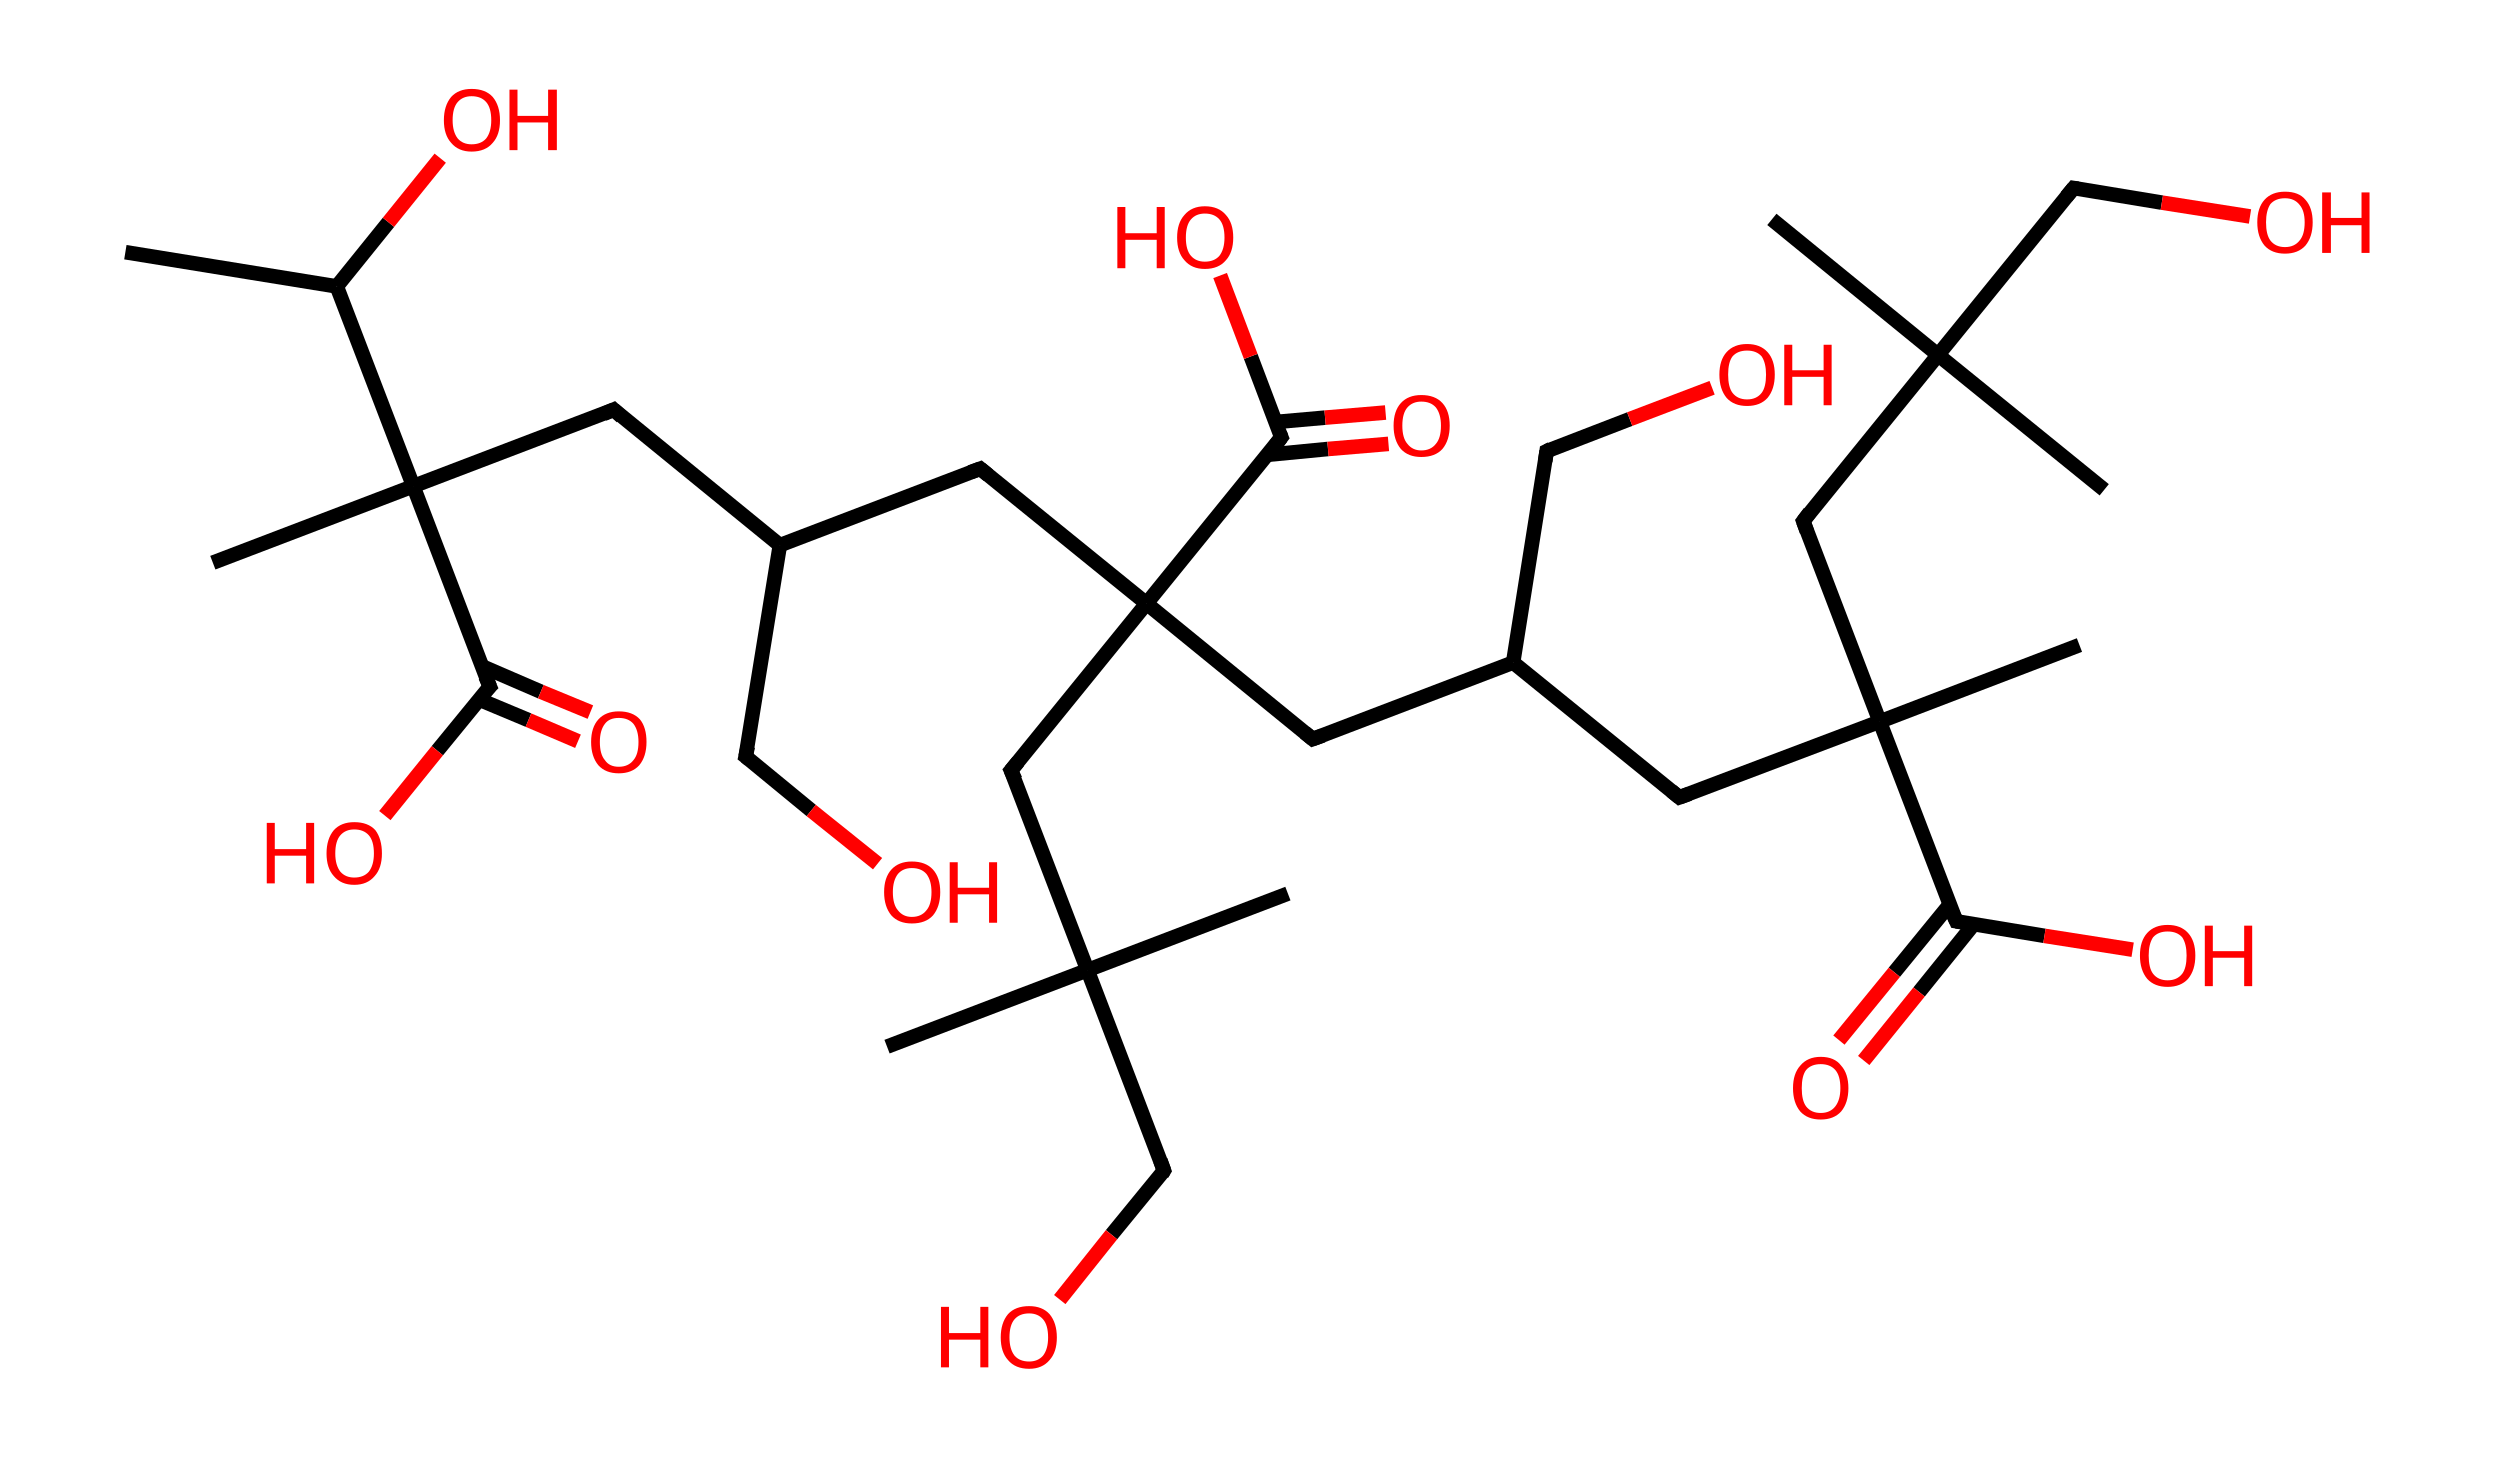 <?xml version='1.0' encoding='ASCII' standalone='yes'?>
<svg xmlns="http://www.w3.org/2000/svg" xmlns:rdkit="http://www.rdkit.org/xml" xmlns:xlink="http://www.w3.org/1999/xlink" version="1.1" baseProfile="full" xml:space="preserve" width="343px" height="200px" viewBox="0 0 343 200">
<!-- END OF HEADER -->
<rect style="opacity:1.0;fill:#FFFFFF;stroke:none" width="343.0" height="200.0" x="0.0" y="0.0"> </rect>
<path class="bond-0 atom-0 atom-1" d="M 17.2,34.6 L 46.2,39.3" style="fill:none;fill-rule:evenodd;stroke:#000000;stroke-width:2.0px;stroke-linecap:butt;stroke-linejoin:miter;stroke-opacity:1"/>
<path class="bond-1 atom-1 atom-2" d="M 46.2,39.3 L 53.3,30.5" style="fill:none;fill-rule:evenodd;stroke:#000000;stroke-width:2.0px;stroke-linecap:butt;stroke-linejoin:miter;stroke-opacity:1"/>
<path class="bond-1 atom-1 atom-2" d="M 53.3,30.5 L 60.4,21.7" style="fill:none;fill-rule:evenodd;stroke:#FF0000;stroke-width:2.0px;stroke-linecap:butt;stroke-linejoin:miter;stroke-opacity:1"/>
<path class="bond-2 atom-1 atom-3" d="M 46.2,39.3 L 56.7,66.7" style="fill:none;fill-rule:evenodd;stroke:#000000;stroke-width:2.0px;stroke-linecap:butt;stroke-linejoin:miter;stroke-opacity:1"/>
<path class="bond-3 atom-3 atom-4" d="M 56.7,66.7 L 29.2,77.2" style="fill:none;fill-rule:evenodd;stroke:#000000;stroke-width:2.0px;stroke-linecap:butt;stroke-linejoin:miter;stroke-opacity:1"/>
<path class="bond-4 atom-3 atom-5" d="M 56.7,66.7 L 84.2,56.2" style="fill:none;fill-rule:evenodd;stroke:#000000;stroke-width:2.0px;stroke-linecap:butt;stroke-linejoin:miter;stroke-opacity:1"/>
<path class="bond-5 atom-5 atom-6" d="M 84.2,56.2 L 107.0,74.8" style="fill:none;fill-rule:evenodd;stroke:#000000;stroke-width:2.0px;stroke-linecap:butt;stroke-linejoin:miter;stroke-opacity:1"/>
<path class="bond-6 atom-6 atom-7" d="M 107.0,74.8 L 102.3,103.8" style="fill:none;fill-rule:evenodd;stroke:#000000;stroke-width:2.0px;stroke-linecap:butt;stroke-linejoin:miter;stroke-opacity:1"/>
<path class="bond-7 atom-7 atom-8" d="M 102.3,103.8 L 111.3,111.2" style="fill:none;fill-rule:evenodd;stroke:#000000;stroke-width:2.0px;stroke-linecap:butt;stroke-linejoin:miter;stroke-opacity:1"/>
<path class="bond-7 atom-7 atom-8" d="M 111.3,111.2 L 120.4,118.5" style="fill:none;fill-rule:evenodd;stroke:#FF0000;stroke-width:2.0px;stroke-linecap:butt;stroke-linejoin:miter;stroke-opacity:1"/>
<path class="bond-8 atom-6 atom-9" d="M 107.0,74.8 L 134.5,64.3" style="fill:none;fill-rule:evenodd;stroke:#000000;stroke-width:2.0px;stroke-linecap:butt;stroke-linejoin:miter;stroke-opacity:1"/>
<path class="bond-9 atom-9 atom-10" d="M 134.5,64.3 L 157.3,82.8" style="fill:none;fill-rule:evenodd;stroke:#000000;stroke-width:2.0px;stroke-linecap:butt;stroke-linejoin:miter;stroke-opacity:1"/>
<path class="bond-10 atom-10 atom-11" d="M 157.3,82.8 L 180.1,101.4" style="fill:none;fill-rule:evenodd;stroke:#000000;stroke-width:2.0px;stroke-linecap:butt;stroke-linejoin:miter;stroke-opacity:1"/>
<path class="bond-11 atom-11 atom-12" d="M 180.1,101.4 L 207.6,90.9" style="fill:none;fill-rule:evenodd;stroke:#000000;stroke-width:2.0px;stroke-linecap:butt;stroke-linejoin:miter;stroke-opacity:1"/>
<path class="bond-12 atom-12 atom-13" d="M 207.6,90.9 L 212.2,61.9" style="fill:none;fill-rule:evenodd;stroke:#000000;stroke-width:2.0px;stroke-linecap:butt;stroke-linejoin:miter;stroke-opacity:1"/>
<path class="bond-13 atom-13 atom-14" d="M 212.2,61.9 L 223.6,57.5" style="fill:none;fill-rule:evenodd;stroke:#000000;stroke-width:2.0px;stroke-linecap:butt;stroke-linejoin:miter;stroke-opacity:1"/>
<path class="bond-13 atom-13 atom-14" d="M 223.6,57.5 L 234.9,53.2" style="fill:none;fill-rule:evenodd;stroke:#FF0000;stroke-width:2.0px;stroke-linecap:butt;stroke-linejoin:miter;stroke-opacity:1"/>
<path class="bond-14 atom-12 atom-15" d="M 207.6,90.9 L 230.4,109.4" style="fill:none;fill-rule:evenodd;stroke:#000000;stroke-width:2.0px;stroke-linecap:butt;stroke-linejoin:miter;stroke-opacity:1"/>
<path class="bond-15 atom-15 atom-16" d="M 230.4,109.4 L 257.9,99.0" style="fill:none;fill-rule:evenodd;stroke:#000000;stroke-width:2.0px;stroke-linecap:butt;stroke-linejoin:miter;stroke-opacity:1"/>
<path class="bond-16 atom-16 atom-17" d="M 257.9,99.0 L 285.3,88.5" style="fill:none;fill-rule:evenodd;stroke:#000000;stroke-width:2.0px;stroke-linecap:butt;stroke-linejoin:miter;stroke-opacity:1"/>
<path class="bond-17 atom-16 atom-18" d="M 257.9,99.0 L 247.4,71.5" style="fill:none;fill-rule:evenodd;stroke:#000000;stroke-width:2.0px;stroke-linecap:butt;stroke-linejoin:miter;stroke-opacity:1"/>
<path class="bond-18 atom-18 atom-19" d="M 247.4,71.5 L 265.9,48.7" style="fill:none;fill-rule:evenodd;stroke:#000000;stroke-width:2.0px;stroke-linecap:butt;stroke-linejoin:miter;stroke-opacity:1"/>
<path class="bond-19 atom-19 atom-20" d="M 265.9,48.7 L 288.7,67.2" style="fill:none;fill-rule:evenodd;stroke:#000000;stroke-width:2.0px;stroke-linecap:butt;stroke-linejoin:miter;stroke-opacity:1"/>
<path class="bond-20 atom-19 atom-21" d="M 265.9,48.7 L 243.1,30.1" style="fill:none;fill-rule:evenodd;stroke:#000000;stroke-width:2.0px;stroke-linecap:butt;stroke-linejoin:miter;stroke-opacity:1"/>
<path class="bond-21 atom-19 atom-22" d="M 265.9,48.7 L 284.5,25.8" style="fill:none;fill-rule:evenodd;stroke:#000000;stroke-width:2.0px;stroke-linecap:butt;stroke-linejoin:miter;stroke-opacity:1"/>
<path class="bond-22 atom-22 atom-23" d="M 284.5,25.8 L 296.6,27.8" style="fill:none;fill-rule:evenodd;stroke:#000000;stroke-width:2.0px;stroke-linecap:butt;stroke-linejoin:miter;stroke-opacity:1"/>
<path class="bond-22 atom-22 atom-23" d="M 296.6,27.8 L 308.7,29.7" style="fill:none;fill-rule:evenodd;stroke:#FF0000;stroke-width:2.0px;stroke-linecap:butt;stroke-linejoin:miter;stroke-opacity:1"/>
<path class="bond-23 atom-16 atom-24" d="M 257.9,99.0 L 268.4,126.4" style="fill:none;fill-rule:evenodd;stroke:#000000;stroke-width:2.0px;stroke-linecap:butt;stroke-linejoin:miter;stroke-opacity:1"/>
<path class="bond-24 atom-24 atom-25" d="M 267.5,124.1 L 259.9,133.4" style="fill:none;fill-rule:evenodd;stroke:#000000;stroke-width:2.0px;stroke-linecap:butt;stroke-linejoin:miter;stroke-opacity:1"/>
<path class="bond-24 atom-24 atom-25" d="M 259.9,133.4 L 252.3,142.7" style="fill:none;fill-rule:evenodd;stroke:#FF0000;stroke-width:2.0px;stroke-linecap:butt;stroke-linejoin:miter;stroke-opacity:1"/>
<path class="bond-24 atom-24 atom-25" d="M 270.8,126.8 L 263.3,136.1" style="fill:none;fill-rule:evenodd;stroke:#000000;stroke-width:2.0px;stroke-linecap:butt;stroke-linejoin:miter;stroke-opacity:1"/>
<path class="bond-24 atom-24 atom-25" d="M 263.3,136.1 L 255.7,145.5" style="fill:none;fill-rule:evenodd;stroke:#FF0000;stroke-width:2.0px;stroke-linecap:butt;stroke-linejoin:miter;stroke-opacity:1"/>
<path class="bond-25 atom-24 atom-26" d="M 268.4,126.4 L 280.5,128.4" style="fill:none;fill-rule:evenodd;stroke:#000000;stroke-width:2.0px;stroke-linecap:butt;stroke-linejoin:miter;stroke-opacity:1"/>
<path class="bond-25 atom-24 atom-26" d="M 280.5,128.4 L 292.6,130.3" style="fill:none;fill-rule:evenodd;stroke:#FF0000;stroke-width:2.0px;stroke-linecap:butt;stroke-linejoin:miter;stroke-opacity:1"/>
<path class="bond-26 atom-10 atom-27" d="M 157.3,82.8 L 138.7,105.7" style="fill:none;fill-rule:evenodd;stroke:#000000;stroke-width:2.0px;stroke-linecap:butt;stroke-linejoin:miter;stroke-opacity:1"/>
<path class="bond-27 atom-27 atom-28" d="M 138.7,105.7 L 149.2,133.1" style="fill:none;fill-rule:evenodd;stroke:#000000;stroke-width:2.0px;stroke-linecap:butt;stroke-linejoin:miter;stroke-opacity:1"/>
<path class="bond-28 atom-28 atom-29" d="M 149.2,133.1 L 176.7,122.6" style="fill:none;fill-rule:evenodd;stroke:#000000;stroke-width:2.0px;stroke-linecap:butt;stroke-linejoin:miter;stroke-opacity:1"/>
<path class="bond-29 atom-28 atom-30" d="M 149.2,133.1 L 121.7,143.6" style="fill:none;fill-rule:evenodd;stroke:#000000;stroke-width:2.0px;stroke-linecap:butt;stroke-linejoin:miter;stroke-opacity:1"/>
<path class="bond-30 atom-28 atom-31" d="M 149.2,133.1 L 159.7,160.6" style="fill:none;fill-rule:evenodd;stroke:#000000;stroke-width:2.0px;stroke-linecap:butt;stroke-linejoin:miter;stroke-opacity:1"/>
<path class="bond-31 atom-31 atom-32" d="M 159.7,160.6 L 152.5,169.4" style="fill:none;fill-rule:evenodd;stroke:#000000;stroke-width:2.0px;stroke-linecap:butt;stroke-linejoin:miter;stroke-opacity:1"/>
<path class="bond-31 atom-31 atom-32" d="M 152.5,169.4 L 145.4,178.3" style="fill:none;fill-rule:evenodd;stroke:#FF0000;stroke-width:2.0px;stroke-linecap:butt;stroke-linejoin:miter;stroke-opacity:1"/>
<path class="bond-32 atom-10 atom-33" d="M 157.3,82.8 L 175.8,60.0" style="fill:none;fill-rule:evenodd;stroke:#000000;stroke-width:2.0px;stroke-linecap:butt;stroke-linejoin:miter;stroke-opacity:1"/>
<path class="bond-33 atom-33 atom-34" d="M 173.9,62.4 L 182.2,61.6" style="fill:none;fill-rule:evenodd;stroke:#000000;stroke-width:2.0px;stroke-linecap:butt;stroke-linejoin:miter;stroke-opacity:1"/>
<path class="bond-33 atom-33 atom-34" d="M 182.2,61.6 L 190.5,60.9" style="fill:none;fill-rule:evenodd;stroke:#FF0000;stroke-width:2.0px;stroke-linecap:butt;stroke-linejoin:miter;stroke-opacity:1"/>
<path class="bond-33 atom-33 atom-34" d="M 175.0,57.9 L 181.8,57.3" style="fill:none;fill-rule:evenodd;stroke:#000000;stroke-width:2.0px;stroke-linecap:butt;stroke-linejoin:miter;stroke-opacity:1"/>
<path class="bond-33 atom-33 atom-34" d="M 181.8,57.3 L 190.1,56.6" style="fill:none;fill-rule:evenodd;stroke:#FF0000;stroke-width:2.0px;stroke-linecap:butt;stroke-linejoin:miter;stroke-opacity:1"/>
<path class="bond-34 atom-33 atom-35" d="M 175.8,60.0 L 171.6,48.9" style="fill:none;fill-rule:evenodd;stroke:#000000;stroke-width:2.0px;stroke-linecap:butt;stroke-linejoin:miter;stroke-opacity:1"/>
<path class="bond-34 atom-33 atom-35" d="M 171.6,48.9 L 167.4,37.8" style="fill:none;fill-rule:evenodd;stroke:#FF0000;stroke-width:2.0px;stroke-linecap:butt;stroke-linejoin:miter;stroke-opacity:1"/>
<path class="bond-35 atom-3 atom-36" d="M 56.7,66.7 L 67.2,94.2" style="fill:none;fill-rule:evenodd;stroke:#000000;stroke-width:2.0px;stroke-linecap:butt;stroke-linejoin:miter;stroke-opacity:1"/>
<path class="bond-36 atom-36 atom-37" d="M 65.8,96.0 L 72.5,98.8" style="fill:none;fill-rule:evenodd;stroke:#000000;stroke-width:2.0px;stroke-linecap:butt;stroke-linejoin:miter;stroke-opacity:1"/>
<path class="bond-36 atom-36 atom-37" d="M 72.5,98.8 L 79.3,101.7" style="fill:none;fill-rule:evenodd;stroke:#FF0000;stroke-width:2.0px;stroke-linecap:butt;stroke-linejoin:miter;stroke-opacity:1"/>
<path class="bond-36 atom-36 atom-37" d="M 66.1,91.4 L 74.2,94.9" style="fill:none;fill-rule:evenodd;stroke:#000000;stroke-width:2.0px;stroke-linecap:butt;stroke-linejoin:miter;stroke-opacity:1"/>
<path class="bond-36 atom-36 atom-37" d="M 74.2,94.9 L 81.0,97.7" style="fill:none;fill-rule:evenodd;stroke:#FF0000;stroke-width:2.0px;stroke-linecap:butt;stroke-linejoin:miter;stroke-opacity:1"/>
<path class="bond-37 atom-36 atom-38" d="M 67.2,94.2 L 60.0,103.0" style="fill:none;fill-rule:evenodd;stroke:#000000;stroke-width:2.0px;stroke-linecap:butt;stroke-linejoin:miter;stroke-opacity:1"/>
<path class="bond-37 atom-36 atom-38" d="M 60.0,103.0 L 52.8,111.9" style="fill:none;fill-rule:evenodd;stroke:#FF0000;stroke-width:2.0px;stroke-linecap:butt;stroke-linejoin:miter;stroke-opacity:1"/>
<path d="M 82.8,56.8 L 84.2,56.2 L 85.3,57.2" style="fill:none;stroke:#000000;stroke-width:2.0px;stroke-linecap:butt;stroke-linejoin:miter;stroke-opacity:1;"/>
<path d="M 102.6,102.4 L 102.3,103.8 L 102.8,104.2" style="fill:none;stroke:#000000;stroke-width:2.0px;stroke-linecap:butt;stroke-linejoin:miter;stroke-opacity:1;"/>
<path d="M 133.1,64.8 L 134.5,64.3 L 135.6,65.2" style="fill:none;stroke:#000000;stroke-width:2.0px;stroke-linecap:butt;stroke-linejoin:miter;stroke-opacity:1;"/>
<path d="M 179.0,100.5 L 180.1,101.4 L 181.5,100.9" style="fill:none;stroke:#000000;stroke-width:2.0px;stroke-linecap:butt;stroke-linejoin:miter;stroke-opacity:1;"/>
<path d="M 212.0,63.3 L 212.2,61.9 L 212.8,61.6" style="fill:none;stroke:#000000;stroke-width:2.0px;stroke-linecap:butt;stroke-linejoin:miter;stroke-opacity:1;"/>
<path d="M 229.3,108.5 L 230.4,109.4 L 231.8,108.9" style="fill:none;stroke:#000000;stroke-width:2.0px;stroke-linecap:butt;stroke-linejoin:miter;stroke-opacity:1;"/>
<path d="M 247.9,72.9 L 247.4,71.5 L 248.3,70.3" style="fill:none;stroke:#000000;stroke-width:2.0px;stroke-linecap:butt;stroke-linejoin:miter;stroke-opacity:1;"/>
<path d="M 283.5,27.0 L 284.5,25.8 L 285.1,25.9" style="fill:none;stroke:#000000;stroke-width:2.0px;stroke-linecap:butt;stroke-linejoin:miter;stroke-opacity:1;"/>
<path d="M 267.8,125.1 L 268.4,126.4 L 269.0,126.5" style="fill:none;stroke:#000000;stroke-width:2.0px;stroke-linecap:butt;stroke-linejoin:miter;stroke-opacity:1;"/>
<path d="M 139.7,104.5 L 138.7,105.7 L 139.3,107.0" style="fill:none;stroke:#000000;stroke-width:2.0px;stroke-linecap:butt;stroke-linejoin:miter;stroke-opacity:1;"/>
<path d="M 159.2,159.2 L 159.7,160.6 L 159.4,161.1" style="fill:none;stroke:#000000;stroke-width:2.0px;stroke-linecap:butt;stroke-linejoin:miter;stroke-opacity:1;"/>
<path d="M 174.9,61.2 L 175.8,60.0 L 175.6,59.5" style="fill:none;stroke:#000000;stroke-width:2.0px;stroke-linecap:butt;stroke-linejoin:miter;stroke-opacity:1;"/>
<path d="M 66.6,92.8 L 67.2,94.2 L 66.8,94.6" style="fill:none;stroke:#000000;stroke-width:2.0px;stroke-linecap:butt;stroke-linejoin:miter;stroke-opacity:1;"/>
<path class="atom-2" d="M 60.9 16.5 Q 60.9 14.5, 61.9 13.3 Q 62.9 12.2, 64.7 12.2 Q 66.6 12.2, 67.6 13.3 Q 68.6 14.5, 68.6 16.5 Q 68.6 18.5, 67.6 19.6 Q 66.6 20.8, 64.7 20.8 Q 62.9 20.8, 61.9 19.6 Q 60.9 18.5, 60.9 16.5 M 64.7 19.8 Q 66.0 19.8, 66.7 19.0 Q 67.4 18.1, 67.4 16.5 Q 67.4 14.8, 66.7 14.0 Q 66.0 13.2, 64.7 13.2 Q 63.5 13.2, 62.8 14.0 Q 62.1 14.8, 62.1 16.5 Q 62.1 18.1, 62.8 19.0 Q 63.5 19.8, 64.7 19.8 " fill="#FF0000"/>
<path class="atom-2" d="M 69.9 12.3 L 71.0 12.3 L 71.0 15.9 L 75.2 15.9 L 75.2 12.3 L 76.4 12.3 L 76.4 20.6 L 75.2 20.6 L 75.2 16.8 L 71.0 16.8 L 71.0 20.6 L 69.9 20.6 L 69.9 12.3 " fill="#FF0000"/>
<path class="atom-8" d="M 121.3 122.4 Q 121.3 120.4, 122.3 119.3 Q 123.3 118.2, 125.1 118.2 Q 127.0 118.2, 128.0 119.3 Q 129.0 120.4, 129.0 122.4 Q 129.0 124.4, 128.0 125.6 Q 127.0 126.7, 125.1 126.7 Q 123.3 126.7, 122.3 125.6 Q 121.3 124.4, 121.3 122.4 M 125.1 125.8 Q 126.4 125.8, 127.1 124.9 Q 127.8 124.1, 127.8 122.4 Q 127.8 120.8, 127.1 119.9 Q 126.4 119.1, 125.1 119.1 Q 123.9 119.1, 123.2 119.9 Q 122.5 120.8, 122.5 122.4 Q 122.5 124.1, 123.2 124.9 Q 123.9 125.8, 125.1 125.8 " fill="#FF0000"/>
<path class="atom-8" d="M 130.3 118.3 L 131.4 118.3 L 131.4 121.8 L 135.7 121.8 L 135.7 118.3 L 136.8 118.3 L 136.8 126.6 L 135.7 126.6 L 135.7 122.7 L 131.4 122.7 L 131.4 126.6 L 130.3 126.6 L 130.3 118.3 " fill="#FF0000"/>
<path class="atom-14" d="M 235.9 51.4 Q 235.9 49.4, 236.9 48.3 Q 237.9 47.2, 239.7 47.2 Q 241.5 47.2, 242.5 48.3 Q 243.5 49.4, 243.5 51.4 Q 243.5 53.4, 242.5 54.6 Q 241.5 55.7, 239.7 55.7 Q 237.9 55.7, 236.9 54.6 Q 235.9 53.4, 235.9 51.4 M 239.7 54.8 Q 241.0 54.8, 241.7 53.9 Q 242.3 53.1, 242.3 51.4 Q 242.3 49.8, 241.7 48.9 Q 241.0 48.1, 239.7 48.1 Q 238.4 48.1, 237.7 48.9 Q 237.1 49.7, 237.1 51.4 Q 237.1 53.1, 237.7 53.9 Q 238.4 54.8, 239.7 54.8 " fill="#FF0000"/>
<path class="atom-14" d="M 244.8 47.3 L 245.9 47.3 L 245.9 50.8 L 250.2 50.8 L 250.2 47.3 L 251.3 47.3 L 251.3 55.6 L 250.2 55.6 L 250.2 51.7 L 245.9 51.7 L 245.9 55.6 L 244.8 55.6 L 244.8 47.3 " fill="#FF0000"/>
<path class="atom-23" d="M 309.7 30.5 Q 309.7 28.5, 310.7 27.4 Q 311.7 26.3, 313.5 26.3 Q 315.4 26.3, 316.3 27.4 Q 317.3 28.5, 317.3 30.5 Q 317.3 32.5, 316.3 33.7 Q 315.3 34.8, 313.5 34.8 Q 311.7 34.8, 310.7 33.7 Q 309.7 32.5, 309.7 30.5 M 313.5 33.9 Q 314.8 33.9, 315.5 33.0 Q 316.2 32.2, 316.2 30.5 Q 316.2 28.9, 315.5 28.1 Q 314.8 27.2, 313.5 27.2 Q 312.2 27.2, 311.5 28.0 Q 310.9 28.9, 310.9 30.5 Q 310.9 32.2, 311.5 33.0 Q 312.2 33.9, 313.5 33.9 " fill="#FF0000"/>
<path class="atom-23" d="M 318.6 26.4 L 319.8 26.4 L 319.8 29.9 L 324.0 29.9 L 324.0 26.4 L 325.1 26.4 L 325.1 34.7 L 324.0 34.7 L 324.0 30.9 L 319.8 30.9 L 319.8 34.7 L 318.6 34.7 L 318.6 26.4 " fill="#FF0000"/>
<path class="atom-25" d="M 246.0 149.3 Q 246.0 147.3, 247.0 146.2 Q 248.0 145.0, 249.8 145.0 Q 251.7 145.0, 252.6 146.2 Q 253.6 147.3, 253.6 149.3 Q 253.6 151.3, 252.6 152.5 Q 251.6 153.6, 249.8 153.6 Q 248.0 153.6, 247.0 152.5 Q 246.0 151.3, 246.0 149.3 M 249.8 152.7 Q 251.1 152.7, 251.8 151.8 Q 252.5 150.9, 252.5 149.3 Q 252.5 147.6, 251.8 146.8 Q 251.1 146.0, 249.8 146.0 Q 248.5 146.0, 247.8 146.8 Q 247.2 147.6, 247.2 149.3 Q 247.2 151.0, 247.8 151.8 Q 248.5 152.7, 249.8 152.7 " fill="#FF0000"/>
<path class="atom-26" d="M 293.6 131.1 Q 293.6 129.1, 294.6 128.0 Q 295.6 126.9, 297.4 126.9 Q 299.2 126.9, 300.2 128.0 Q 301.2 129.1, 301.2 131.1 Q 301.2 133.1, 300.2 134.3 Q 299.2 135.4, 297.4 135.4 Q 295.6 135.4, 294.6 134.3 Q 293.6 133.1, 293.6 131.1 M 297.4 134.5 Q 298.7 134.5, 299.4 133.6 Q 300.0 132.8, 300.0 131.1 Q 300.0 129.5, 299.4 128.6 Q 298.7 127.8, 297.4 127.8 Q 296.1 127.8, 295.4 128.6 Q 294.8 129.5, 294.8 131.1 Q 294.8 132.8, 295.4 133.6 Q 296.1 134.5, 297.4 134.5 " fill="#FF0000"/>
<path class="atom-26" d="M 302.5 127.0 L 303.6 127.0 L 303.6 130.5 L 307.9 130.5 L 307.9 127.0 L 309.0 127.0 L 309.0 135.3 L 307.9 135.3 L 307.9 131.4 L 303.6 131.4 L 303.6 135.3 L 302.5 135.3 L 302.5 127.0 " fill="#FF0000"/>
<path class="atom-32" d="M 129.1 179.3 L 130.2 179.3 L 130.2 182.9 L 134.5 182.9 L 134.5 179.3 L 135.6 179.3 L 135.6 187.6 L 134.5 187.6 L 134.5 183.8 L 130.2 183.8 L 130.2 187.6 L 129.1 187.6 L 129.1 179.3 " fill="#FF0000"/>
<path class="atom-32" d="M 137.3 183.5 Q 137.3 181.5, 138.3 180.3 Q 139.3 179.2, 141.2 179.2 Q 143.0 179.2, 144.0 180.3 Q 145.0 181.5, 145.0 183.5 Q 145.0 185.5, 144.0 186.6 Q 143.0 187.8, 141.2 187.8 Q 139.3 187.8, 138.3 186.6 Q 137.3 185.5, 137.3 183.5 M 141.2 186.8 Q 142.4 186.8, 143.1 186.0 Q 143.8 185.1, 143.8 183.5 Q 143.8 181.8, 143.1 181.0 Q 142.4 180.2, 141.2 180.2 Q 139.9 180.2, 139.2 181.0 Q 138.5 181.8, 138.5 183.5 Q 138.5 185.1, 139.2 186.0 Q 139.9 186.8, 141.2 186.8 " fill="#FF0000"/>
<path class="atom-34" d="M 191.2 58.4 Q 191.2 56.4, 192.2 55.3 Q 193.2 54.2, 195.0 54.2 Q 196.9 54.2, 197.9 55.3 Q 198.9 56.4, 198.9 58.4 Q 198.9 60.4, 197.9 61.6 Q 196.9 62.7, 195.0 62.7 Q 193.2 62.7, 192.2 61.6 Q 191.2 60.4, 191.2 58.4 M 195.0 61.8 Q 196.3 61.8, 197.0 60.9 Q 197.7 60.1, 197.7 58.4 Q 197.7 56.8, 197.0 55.9 Q 196.3 55.1, 195.0 55.1 Q 193.8 55.1, 193.1 55.9 Q 192.4 56.7, 192.4 58.4 Q 192.4 60.1, 193.1 60.9 Q 193.8 61.8, 195.0 61.8 " fill="#FF0000"/>
<path class="atom-35" d="M 153.3 28.4 L 154.4 28.4 L 154.4 32.0 L 158.7 32.0 L 158.7 28.4 L 159.8 28.4 L 159.8 36.8 L 158.7 36.8 L 158.7 32.9 L 154.4 32.9 L 154.4 36.8 L 153.3 36.8 L 153.3 28.4 " fill="#FF0000"/>
<path class="atom-35" d="M 161.5 32.6 Q 161.5 30.6, 162.5 29.5 Q 163.5 28.3, 165.3 28.3 Q 167.2 28.3, 168.2 29.5 Q 169.2 30.6, 169.2 32.6 Q 169.2 34.6, 168.2 35.7 Q 167.2 36.9, 165.3 36.9 Q 163.5 36.9, 162.5 35.7 Q 161.5 34.6, 161.5 32.6 M 165.3 35.9 Q 166.6 35.9, 167.3 35.1 Q 168.0 34.2, 168.0 32.6 Q 168.0 30.9, 167.3 30.1 Q 166.6 29.3, 165.3 29.3 Q 164.1 29.3, 163.4 30.1 Q 162.7 30.9, 162.7 32.6 Q 162.7 34.3, 163.4 35.1 Q 164.1 35.9, 165.3 35.9 " fill="#FF0000"/>
<path class="atom-37" d="M 81.1 101.8 Q 81.1 99.8, 82.1 98.7 Q 83.1 97.6, 84.9 97.6 Q 86.8 97.6, 87.8 98.7 Q 88.7 99.8, 88.7 101.8 Q 88.7 103.8, 87.7 105.0 Q 86.7 106.1, 84.9 106.1 Q 83.1 106.1, 82.1 105.0 Q 81.1 103.8, 81.1 101.8 M 84.9 105.2 Q 86.2 105.2, 86.9 104.3 Q 87.6 103.5, 87.6 101.8 Q 87.6 100.2, 86.9 99.3 Q 86.2 98.5, 84.9 98.5 Q 83.6 98.5, 83.0 99.3 Q 82.3 100.2, 82.3 101.8 Q 82.3 103.5, 83.0 104.3 Q 83.6 105.2, 84.9 105.2 " fill="#FF0000"/>
<path class="atom-38" d="M 36.6 112.9 L 37.7 112.9 L 37.7 116.5 L 42.0 116.5 L 42.0 112.9 L 43.1 112.9 L 43.1 121.2 L 42.0 121.2 L 42.0 117.4 L 37.7 117.4 L 37.7 121.2 L 36.6 121.2 L 36.6 112.9 " fill="#FF0000"/>
<path class="atom-38" d="M 44.8 117.1 Q 44.8 115.1, 45.8 113.9 Q 46.8 112.8, 48.6 112.8 Q 50.5 112.8, 51.5 113.9 Q 52.4 115.1, 52.4 117.1 Q 52.4 119.1, 51.4 120.2 Q 50.4 121.4, 48.6 121.4 Q 46.8 121.4, 45.8 120.2 Q 44.8 119.1, 44.8 117.1 M 48.6 120.4 Q 49.9 120.4, 50.6 119.6 Q 51.3 118.7, 51.3 117.1 Q 51.3 115.4, 50.6 114.6 Q 49.9 113.8, 48.6 113.8 Q 47.4 113.8, 46.7 114.6 Q 46.0 115.4, 46.0 117.1 Q 46.0 118.7, 46.7 119.6 Q 47.4 120.4, 48.6 120.4 " fill="#FF0000"/>
</svg>
